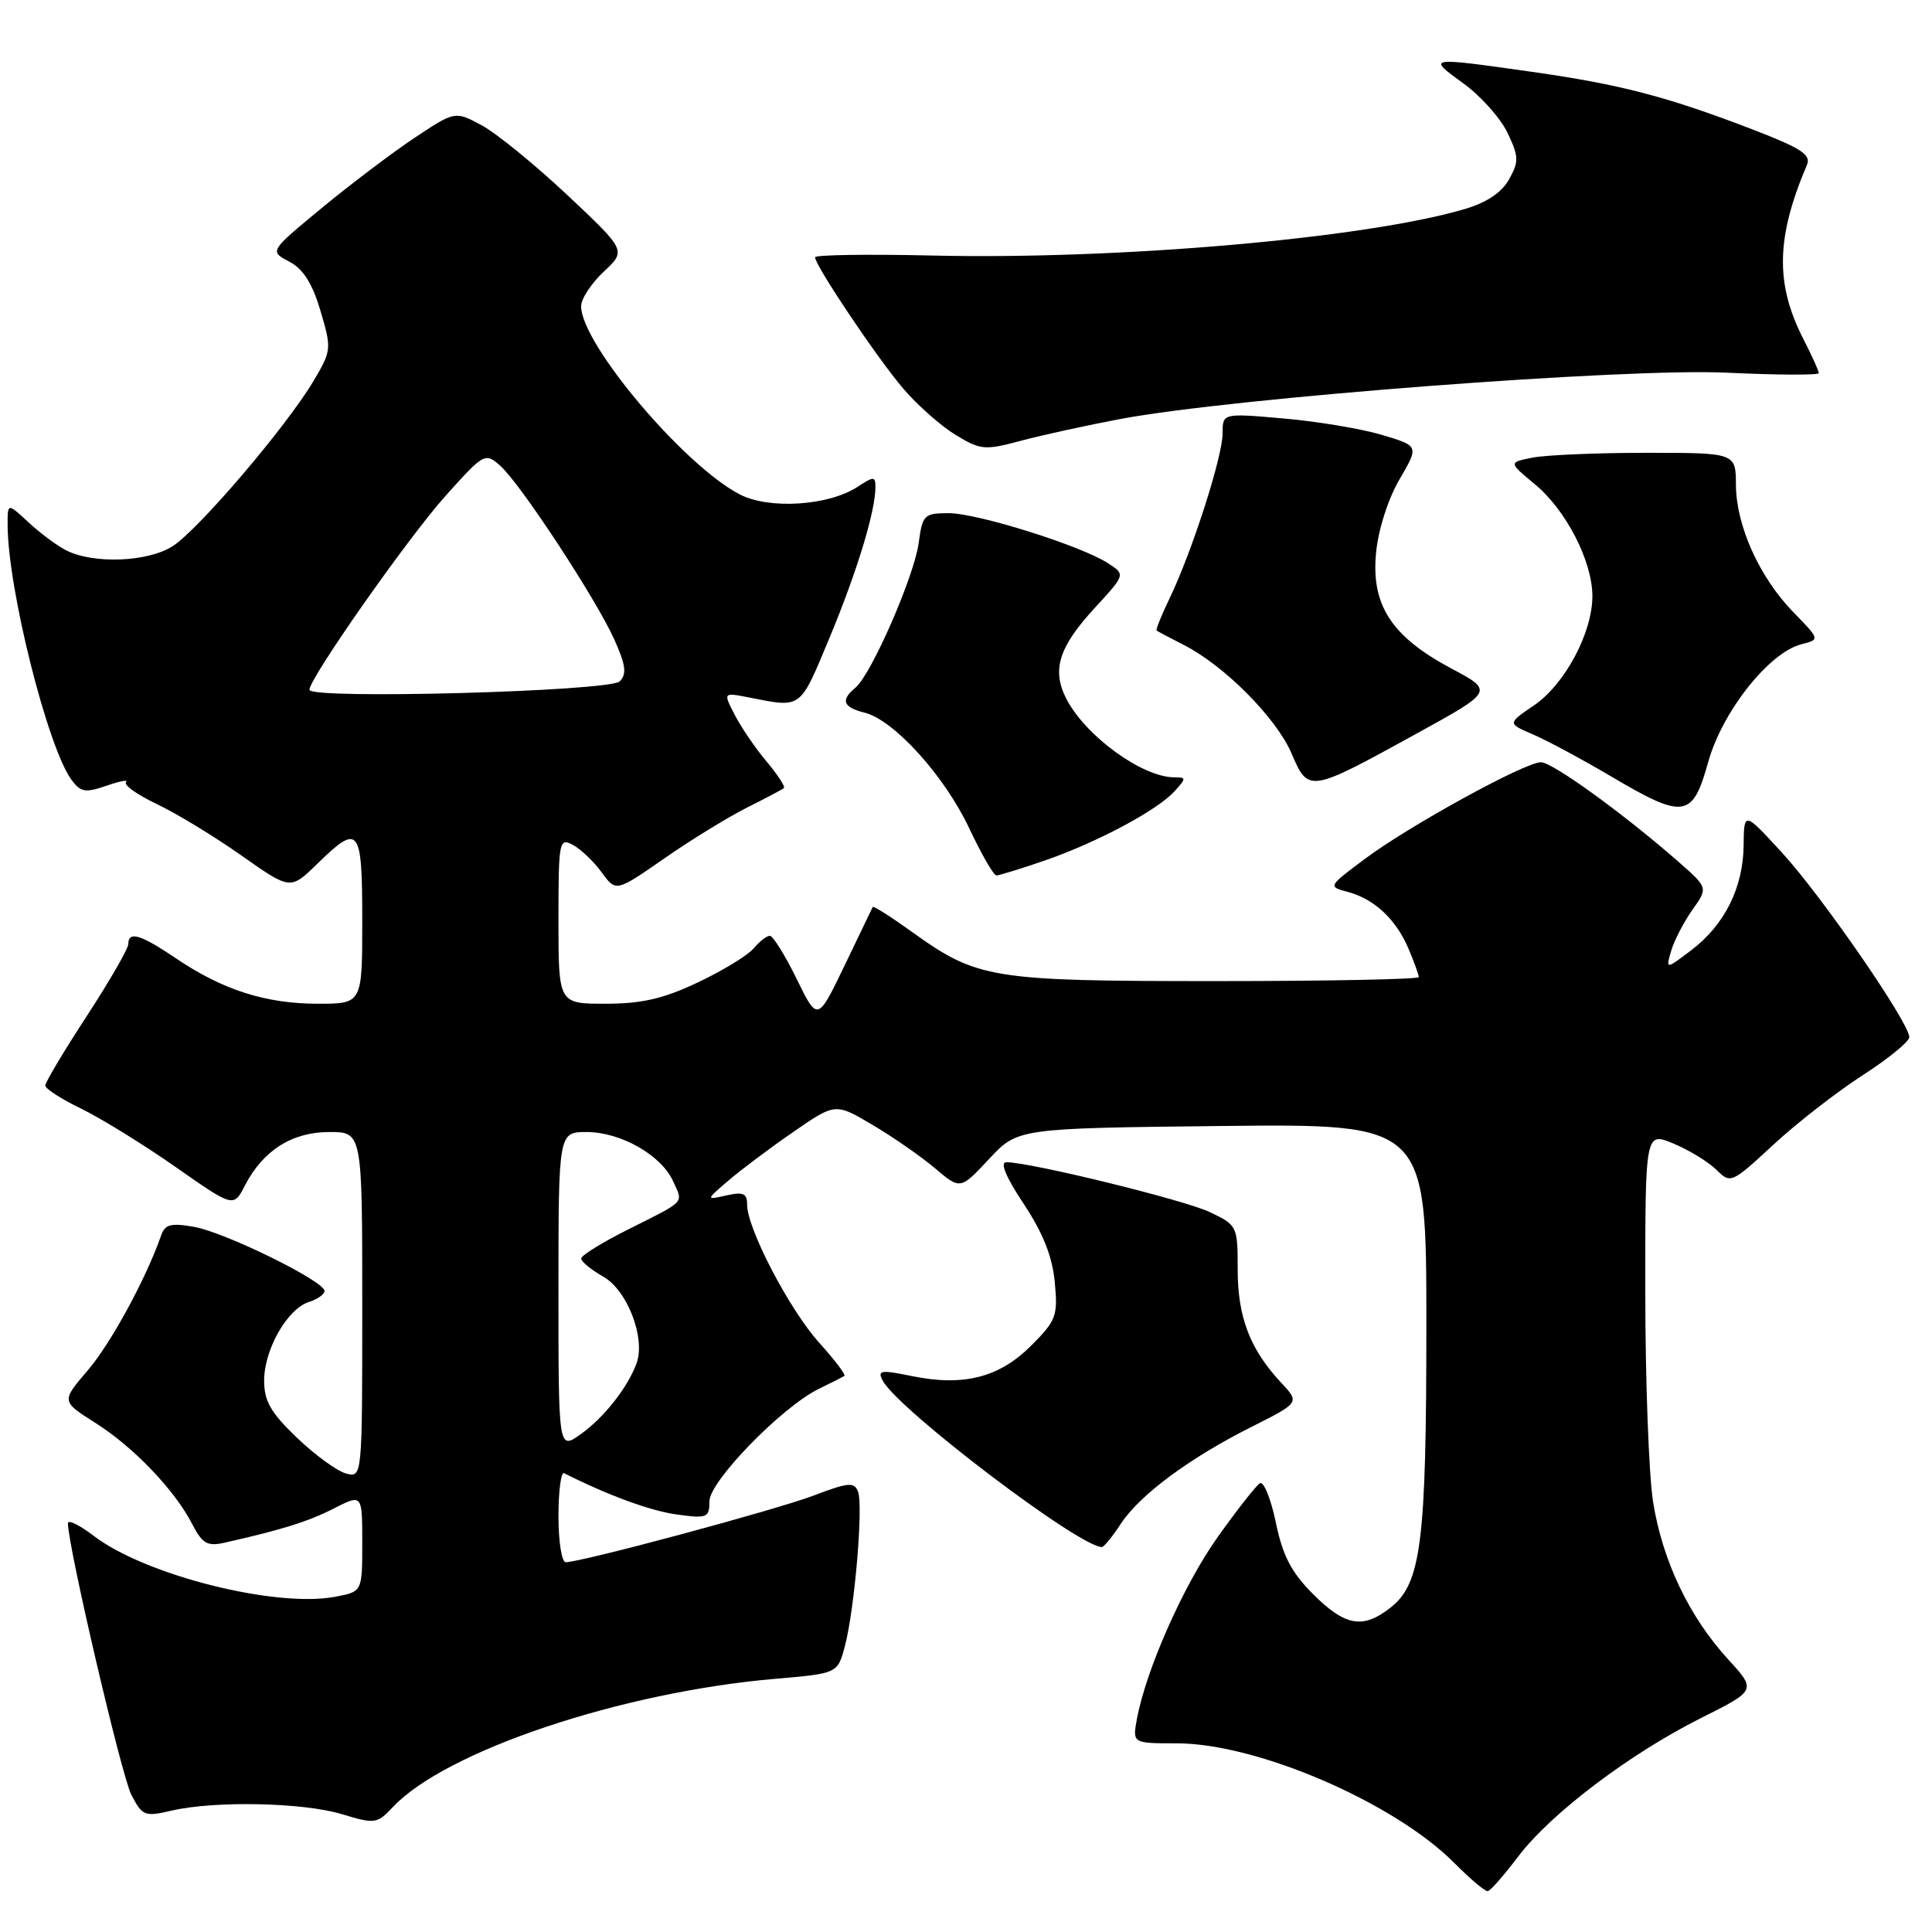 <?xml version="1.0" encoding="UTF-8" standalone="no"?>
<!DOCTYPE svg PUBLIC "-//W3C//DTD SVG 1.1//EN" "http://www.w3.org/Graphics/SVG/1.1/DTD/svg11.dtd" >
<svg xmlns="http://www.w3.org/2000/svg" xmlns:xlink="http://www.w3.org/1999/xlink" version="1.1" viewBox="0 0 256 256">
 <g >
 <path fill="currentColor"
d=" M 201.17 246.00 C 205.46 240.32 215.93 232.39 225.41 227.64 C 232.74 223.97 232.74 223.97 228.95 219.83 C 223.80 214.19 220.28 206.79 219.04 199.00 C 218.48 195.43 218.01 182.93 218.01 171.24 C 218.00 149.97 218.00 149.97 221.75 151.53 C 223.81 152.39 226.36 153.95 227.42 154.99 C 229.31 156.87 229.43 156.82 234.97 151.69 C 238.06 148.83 243.38 144.69 246.79 142.49 C 250.19 140.30 252.99 138.02 252.99 137.43 C 253.01 135.56 241.40 118.73 236.14 113.00 C 231.09 107.50 231.09 107.50 231.04 112.00 C 230.99 117.61 228.52 122.56 224.11 125.90 C 220.71 128.48 220.71 128.48 221.44 125.99 C 221.84 124.62 223.11 122.18 224.25 120.56 C 226.33 117.63 226.33 117.63 222.42 114.20 C 215.14 107.82 205.71 101.00 204.18 101.00 C 202.06 101.00 186.75 109.40 180.85 113.81 C 175.96 117.46 175.95 117.48 178.58 118.18 C 182.11 119.12 184.98 121.81 186.64 125.72 C 187.39 127.49 188.00 129.18 188.00 129.47 C 188.00 129.76 175.91 130.00 161.13 130.00 C 131.25 130.00 129.52 129.72 120.77 123.43 C 118.04 121.47 115.73 120.01 115.64 120.18 C 115.56 120.36 113.88 123.85 111.91 127.94 C 108.33 135.37 108.33 135.37 105.55 129.69 C 104.02 126.56 102.42 124.00 102.01 124.00 C 101.59 124.00 100.63 124.75 99.87 125.66 C 99.12 126.57 95.80 128.60 92.50 130.16 C 87.90 132.34 85.04 133.00 80.25 133.00 C 74.00 133.00 74.00 133.00 74.00 121.96 C 74.00 111.42 74.09 110.98 75.91 111.95 C 76.95 112.51 78.67 114.15 79.72 115.58 C 81.62 118.20 81.62 118.20 88.06 113.72 C 91.60 111.26 96.53 108.24 99.00 107.00 C 101.47 105.77 103.67 104.60 103.87 104.42 C 104.08 104.24 103.05 102.66 101.59 100.92 C 100.12 99.18 98.23 96.41 97.37 94.75 C 95.82 91.75 95.82 91.75 99.16 92.40 C 106.30 93.81 105.92 94.09 109.92 84.50 C 113.56 75.75 116.00 67.75 116.00 64.53 C 116.00 63.10 115.78 63.10 113.63 64.51 C 109.79 67.02 101.92 67.53 98.02 65.51 C 90.62 61.68 77.00 45.53 77.00 40.58 C 77.00 39.60 78.35 37.54 80.00 36.00 C 82.99 33.20 82.99 33.20 75.18 25.85 C 70.88 21.81 65.77 17.65 63.82 16.60 C 60.29 14.70 60.29 14.70 54.89 18.29 C 51.93 20.27 46.40 24.45 42.60 27.59 C 35.70 33.29 35.70 33.29 38.32 34.66 C 40.17 35.63 41.38 37.53 42.46 41.18 C 43.95 46.19 43.93 46.45 41.58 50.42 C 38.04 56.42 26.28 70.21 22.87 72.38 C 19.54 74.49 12.34 74.76 8.75 72.91 C 7.51 72.28 5.26 70.60 3.75 69.19 C 1.00 66.63 1.00 66.63 1.01 69.56 C 1.03 78.01 6.33 99.11 9.50 103.37 C 10.70 104.98 11.33 105.08 14.12 104.11 C 15.90 103.49 17.06 103.28 16.70 103.64 C 16.34 104.00 18.17 105.30 20.77 106.54 C 23.37 107.77 28.42 110.84 31.99 113.36 C 38.48 117.93 38.48 117.93 42.03 114.47 C 47.59 109.04 48.00 109.56 48.00 122.00 C 48.00 133.00 48.00 133.00 42.13 133.00 C 35.23 133.00 29.55 131.19 23.37 127.02 C 18.62 123.81 17.00 123.32 17.00 125.10 C 17.00 125.70 14.52 129.99 11.50 134.63 C 8.47 139.27 6.00 143.41 6.00 143.84 C 6.00 144.26 8.14 145.64 10.75 146.90 C 13.36 148.17 18.98 151.63 23.22 154.60 C 30.95 160.01 30.95 160.01 32.45 157.09 C 34.86 152.43 38.70 150.00 43.63 150.00 C 48.00 150.00 48.00 150.00 48.00 172.91 C 48.00 195.81 48.00 195.81 45.86 195.25 C 44.68 194.94 41.75 192.81 39.36 190.52 C 35.87 187.18 35.00 185.66 35.00 182.92 C 35.01 178.81 38.07 173.43 40.93 172.52 C 42.07 172.16 43.00 171.50 43.00 171.06 C 43.00 169.76 29.86 163.31 25.74 162.57 C 22.65 162.02 21.86 162.23 21.35 163.70 C 19.38 169.38 14.67 178.04 11.62 181.59 C 8.12 185.68 8.12 185.68 12.59 188.51 C 17.67 191.71 23.13 197.41 25.47 201.95 C 26.82 204.56 27.47 204.93 29.78 204.41 C 37.37 202.70 40.82 201.62 44.24 199.88 C 48.00 197.96 48.00 197.96 48.00 204.43 C 48.00 210.91 48.00 210.91 44.41 211.58 C 36.51 213.07 19.25 208.72 12.45 203.53 C 10.55 202.08 9.00 201.32 9.00 201.84 C 9.00 204.87 16.11 235.32 17.40 237.81 C 18.86 240.63 19.17 240.75 22.72 239.92 C 28.45 238.59 40.12 238.83 45.28 240.38 C 49.68 241.71 49.96 241.67 52.05 239.45 C 59.04 232.01 82.33 224.20 102.75 222.45 C 110.99 221.74 110.99 221.74 111.95 218.12 C 113.24 213.25 114.41 199.50 113.69 197.64 C 113.20 196.35 112.39 196.42 107.81 198.17 C 102.81 200.07 77.03 207.00 74.96 207.00 C 74.43 207.00 74.00 204.26 74.00 200.92 C 74.00 197.57 74.34 195.00 74.75 195.21 C 80.64 198.17 86.19 200.20 89.69 200.68 C 93.71 201.23 94.00 201.11 94.00 198.93 C 94.00 196.29 103.58 186.44 108.50 184.03 C 110.15 183.23 111.68 182.45 111.89 182.31 C 112.10 182.17 110.60 180.19 108.55 177.92 C 104.63 173.58 99.00 162.81 99.00 159.64 C 99.00 158.13 98.49 157.90 96.25 158.40 C 93.50 159.02 93.50 159.02 96.50 156.45 C 98.15 155.03 102.01 152.13 105.09 150.01 C 110.68 146.14 110.68 146.14 115.59 149.04 C 118.29 150.63 122.02 153.22 123.88 154.79 C 127.25 157.65 127.25 157.65 131.05 153.58 C 134.85 149.50 134.85 149.50 161.93 149.20 C 189.00 148.91 189.00 148.91 189.00 175.51 C 189.00 204.43 188.32 209.82 184.24 213.03 C 180.60 215.89 178.24 215.48 174.00 211.24 C 171.10 208.34 169.97 206.16 169.05 201.72 C 168.39 198.56 167.44 196.23 166.94 196.54 C 166.44 196.85 163.94 200.03 161.39 203.61 C 156.87 209.94 151.88 221.17 150.65 227.75 C 150.05 231.00 150.05 231.00 155.93 231.00 C 166.57 231.00 184.75 238.84 192.72 246.87 C 194.80 248.97 196.79 250.64 197.14 250.59 C 197.49 250.54 199.30 248.47 201.17 246.00 Z  M 148.50 201.93 C 151.01 198.09 157.63 193.18 165.87 189.05 C 172.23 185.85 172.23 185.85 169.73 183.18 C 165.64 178.80 164.00 174.53 164.00 168.23 C 164.00 162.46 163.94 162.34 160.31 160.61 C 156.93 159.00 136.53 154.00 133.34 154.00 C 132.47 154.00 133.30 155.99 135.64 159.51 C 138.19 163.35 139.44 166.49 139.76 169.86 C 140.19 174.37 139.97 174.96 136.63 178.31 C 132.41 182.53 127.67 183.74 120.84 182.34 C 116.69 181.49 116.23 181.56 116.97 182.95 C 119.03 186.79 143.00 204.99 146.00 204.99 C 146.28 204.99 147.40 203.62 148.50 201.93 Z  M 138.39 114.04 C 145.30 111.66 153.35 107.37 155.63 104.85 C 157.20 103.12 157.20 103.00 155.61 103.00 C 151.38 103.00 143.89 97.57 141.32 92.64 C 139.32 88.79 140.27 85.75 145.10 80.51 C 149.13 76.13 149.13 76.13 146.82 74.63 C 143.22 72.30 129.53 68.00 125.71 68.00 C 122.45 68.00 122.23 68.22 121.73 71.95 C 121.14 76.36 115.45 89.38 113.35 91.12 C 111.35 92.78 111.69 93.71 114.56 94.43 C 118.47 95.41 125.16 102.81 128.43 109.76 C 130.05 113.19 131.66 116.00 132.03 116.00 C 132.39 116.00 135.25 115.12 138.39 114.04 Z  M 226.35 100.96 C 228.21 94.28 234.43 86.43 238.72 85.36 C 241.16 84.74 241.16 84.74 237.63 81.12 C 233.13 76.49 230.05 69.67 230.02 64.25 C 230.00 60.00 230.00 60.00 218.12 60.00 C 211.59 60.00 204.82 60.29 203.06 60.64 C 199.88 61.27 199.88 61.27 203.35 64.14 C 207.50 67.56 211.00 74.35 211.00 79.00 C 211.00 83.86 207.34 90.69 203.26 93.47 C 199.74 95.86 199.74 95.86 203.12 97.31 C 204.98 98.11 209.64 100.61 213.48 102.88 C 223.17 108.60 224.27 108.43 226.35 100.96 Z  M 187.72 97.20 C 197.94 91.57 197.94 91.57 192.24 88.54 C 184.36 84.33 181.65 80.14 182.34 73.20 C 182.64 70.13 183.95 66.06 185.45 63.50 C 188.03 59.09 188.03 59.09 183.09 57.62 C 180.37 56.81 174.51 55.83 170.07 55.45 C 162.00 54.74 162.00 54.74 162.00 57.44 C 162.00 60.51 157.92 73.18 154.98 79.28 C 153.90 81.52 153.12 83.44 153.26 83.55 C 153.39 83.66 155.01 84.52 156.86 85.46 C 162.22 88.18 169.12 95.13 171.13 99.82 C 173.39 105.07 173.41 105.07 187.72 97.20 Z  M 148.50 55.51 C 163.48 52.71 215.35 48.75 228.75 49.38 C 235.49 49.70 241.00 49.72 241.00 49.44 C 241.00 49.15 240.08 47.11 238.94 44.89 C 235.21 37.57 235.34 31.46 239.43 21.85 C 240.00 20.51 238.66 19.63 232.32 17.19 C 220.88 12.79 214.74 11.19 203.00 9.52 C 189.05 7.55 189.07 7.54 193.88 11.03 C 196.18 12.69 198.82 15.65 199.75 17.59 C 201.26 20.76 201.28 21.41 199.95 23.78 C 198.96 25.54 196.97 26.86 193.98 27.73 C 180.80 31.59 148.21 34.43 123.56 33.86 C 115.00 33.66 108.00 33.77 108.00 34.09 C 108.00 35.19 116.24 47.46 119.69 51.50 C 121.57 53.70 124.70 56.46 126.64 57.64 C 129.95 59.64 130.49 59.69 135.33 58.39 C 138.18 57.63 144.10 56.34 148.50 55.51 Z  M 74.00 171.07 C 74.00 150.00 74.00 150.00 77.75 150.00 C 82.25 150.01 87.61 153.05 89.18 156.50 C 90.54 159.49 90.98 159.02 83.25 162.90 C 79.81 164.62 77.00 166.36 77.01 166.76 C 77.01 167.17 78.33 168.25 79.95 169.17 C 83.13 170.98 85.56 177.30 84.35 180.64 C 83.19 183.83 80.04 187.83 76.96 190.03 C 74.00 192.14 74.00 192.14 74.00 171.07 Z  M 41.00 91.40 C 41.00 89.87 54.11 71.19 59.04 65.70 C 64.13 60.03 64.28 59.95 66.27 61.70 C 68.96 64.08 78.99 79.37 81.42 84.78 C 82.92 88.14 83.07 89.33 82.12 90.28 C 80.78 91.62 41.00 92.70 41.00 91.40 Z "/>
</g>
</svg>
